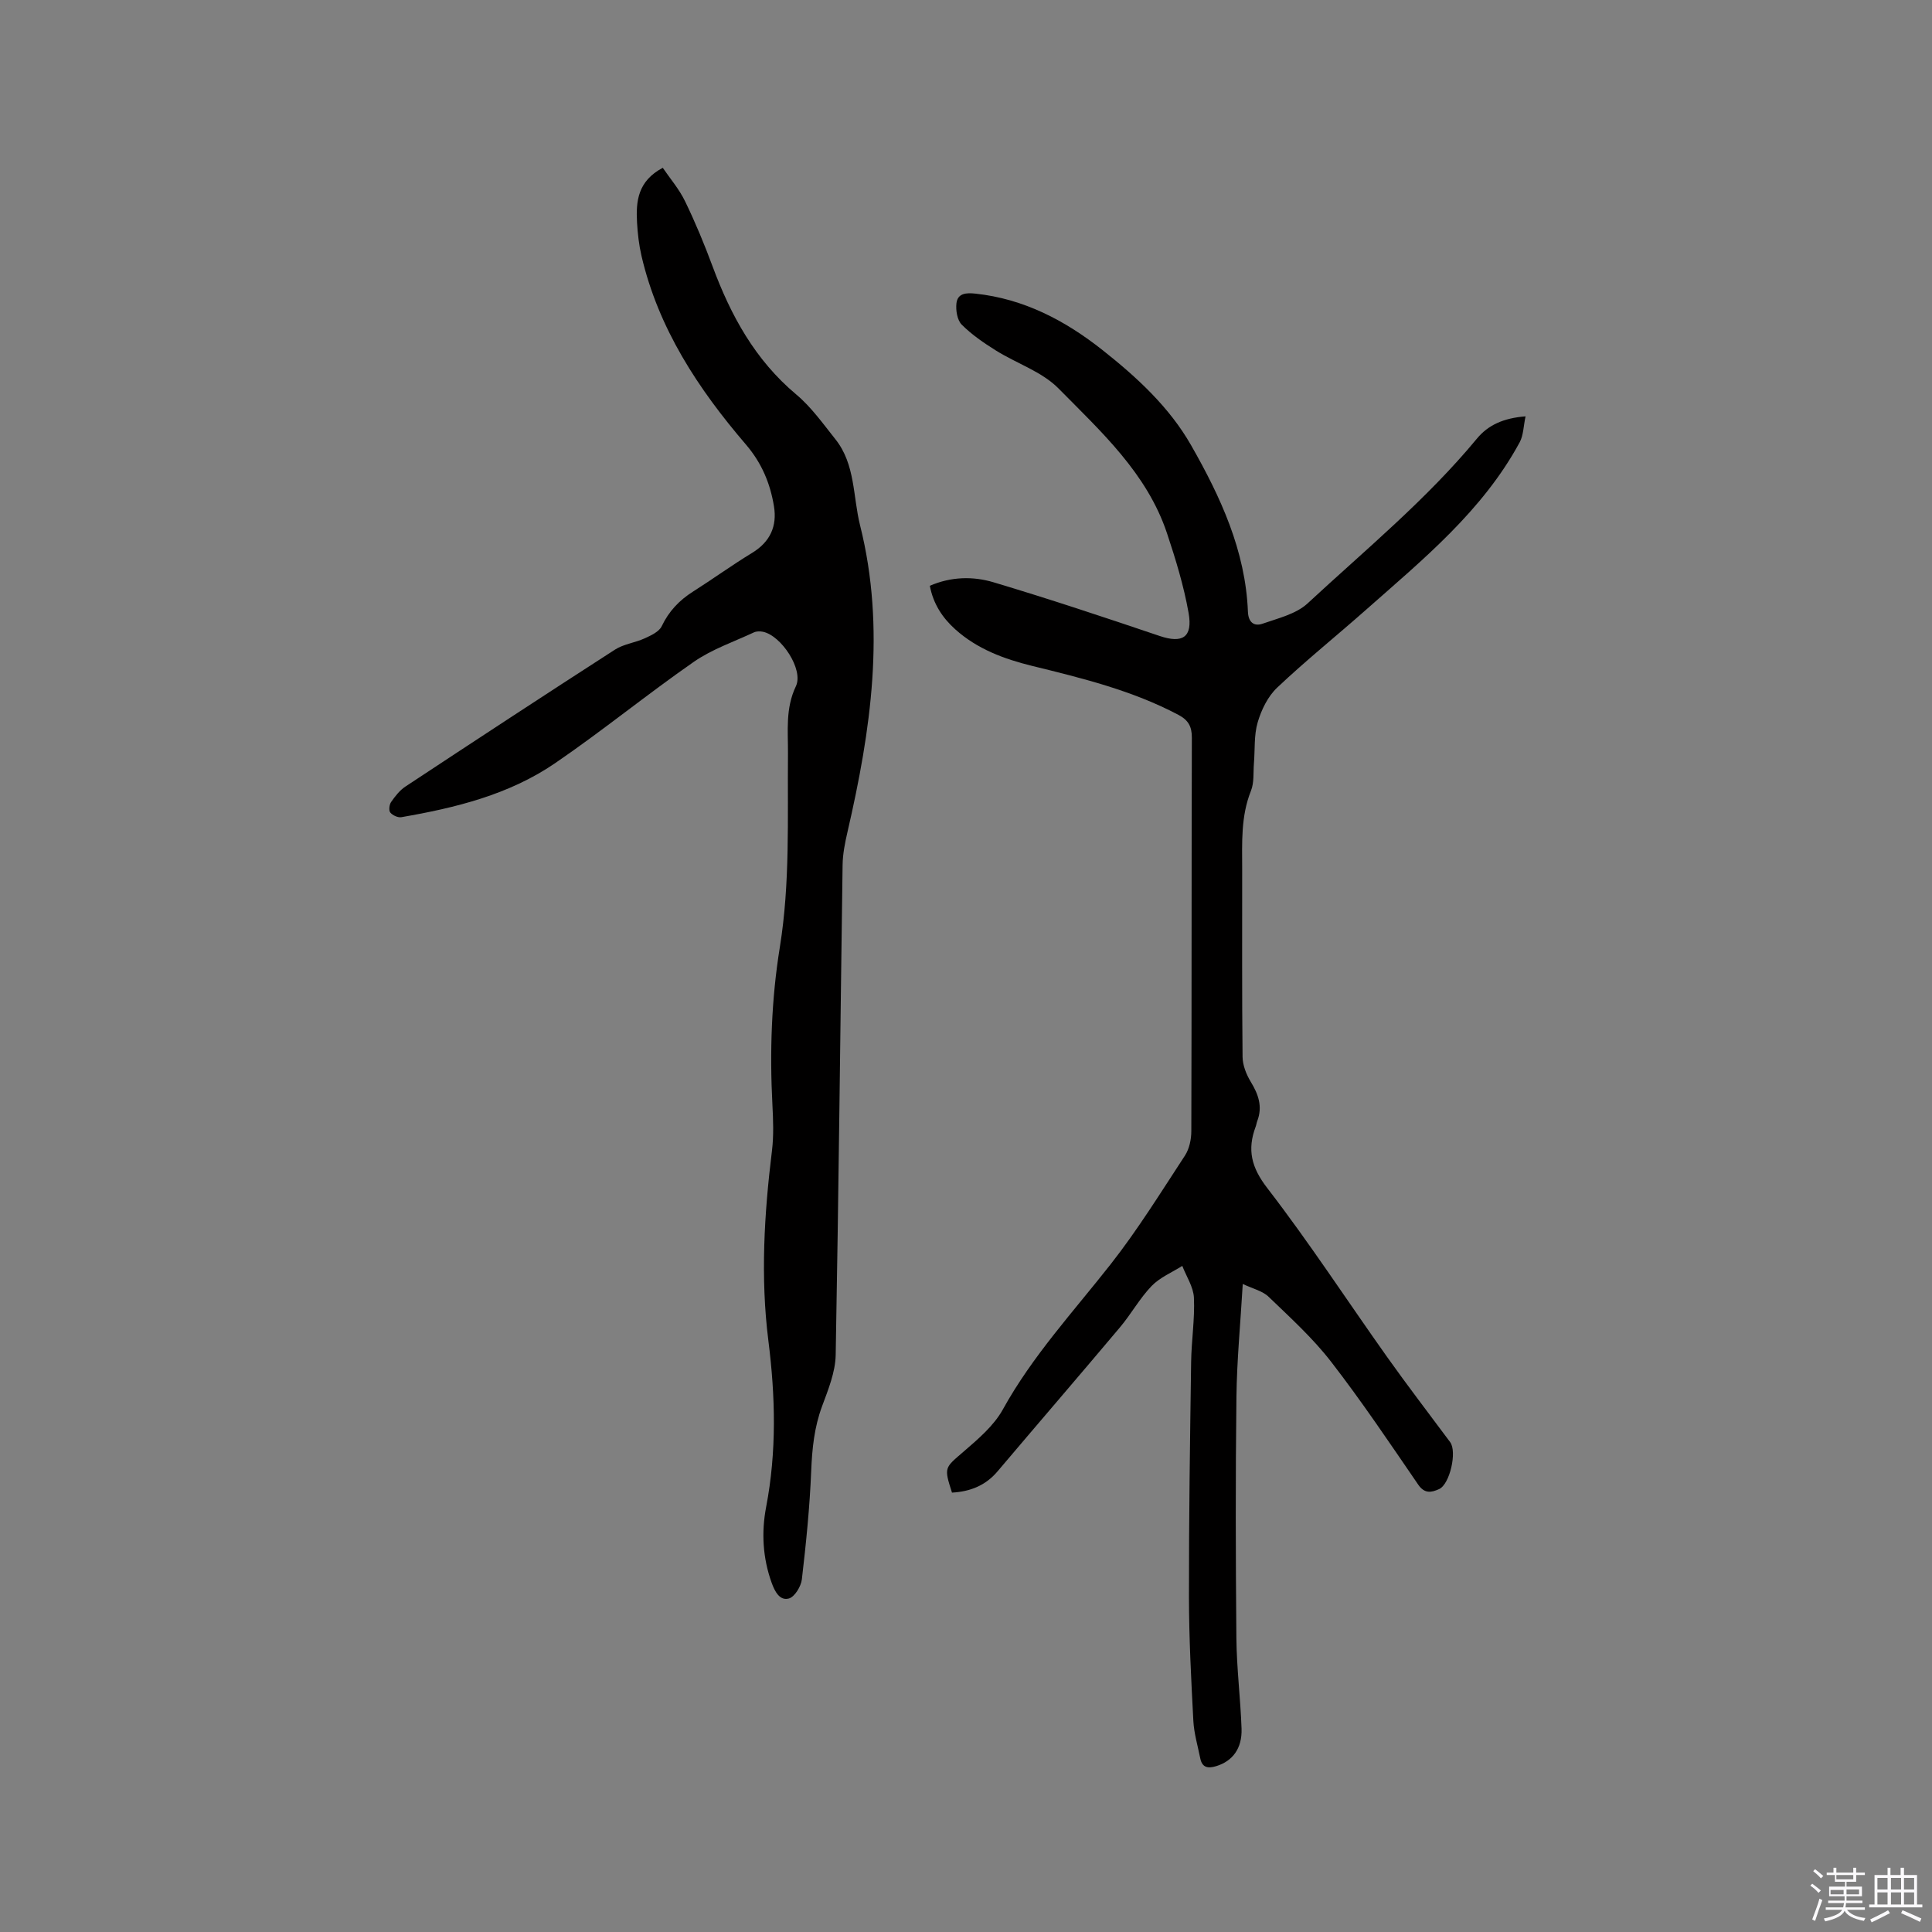 <svg enable-background="new 0 0 400 400" viewBox="0 0 400 400" xmlns="http://www.w3.org/2000/svg"><rect x="0" y="0" width="400" height="400" fill="#808080" stroke="none"/><path d="m374.8 390.4.4-.4c.7.5 1.3 1 1.8 1.4l-.5.5c-.5-.6-1.1-1.1-1.7-1.5zm1 7.3-.6-.3c.5-1.4 1.1-2.8 1.5-4.3.2.1.4.2.6.3-.5 1.3-1 2.8-1.5 4.3zm-.4-10.3.4-.4c.4.3 1 .8 1.7 1.4l-.5.5c-.4-.5-1-1-1.6-1.5zm2.5.3h1.7v-1h.6v1h3.5v-1h.6v1h1.8v.5h-1.8v1.4h-2v1h3.2v2h-3.2v.9h3.3v.5h-3.4c0 .3-.1.6-.1.9h4v.5h-3.7c.7.9 1.9 1.5 3.8 1.7-.1.2-.2.4-.3.6-2.1-.4-3.5-1.1-4-2.1-.4 1-1.8 1.7-4 2.2-.1-.2-.2-.4-.3-.6 2.1-.4 3.4-1 3.8-1.8h-3.4v-.5h3.6c.1-.3.1-.6.2-.9h-3.3v-.5h3.4c0-.3 0-.6 0-.9h-3.2v-2h3.3v-1h-2.1v-1.4h-1.7v-.5zm1.1 3.5v1h2.7c0-.3 0-.4 0-.4 0-.1 0-.2 0-.2 0-.1 0-.2 0-.3h-2.7zm1.2-3v.9h3.5v-.9zm4.7 3h-2.6v.6.4h2.6z" fill="#fbfafc"/><path d="m393.6 386.7h.6v1.5h2.7v6.1h1.1v.6h-11v-.6h1.1v-6.1h2.7v-1.5h.6v1.5h2.1v-1.5zm-2.7 8.8.4.6c-1.2.6-2.5 1.3-3.8 1.9-.1-.2-.2-.4-.3-.6 1.2-.6 2.5-1.2 3.7-1.9zm-2.2-6.7v2.4h2.1v-2.4zm0 3v2.5h2.1v-2.5zm2.8-3v2.4h2.1v-2.4zm0 3v2.5h2.1v-2.5zm6 6.1c-1.4-.7-2.7-1.3-3.9-1.8l.3-.6c1.5.6 2.7 1.2 3.9 1.7zm-1.2-9.1h-2.1v2.4h2.1zm-2.1 3v2.5h2.1v-2.5z" fill="#fbfafc"/><g fill="#010000"><path d="m257.3 265.83c-.48 8.24-1.22 15.82-1.31 23.4-.2 16.65-.16 33.3-.01 49.94.06 6.24.85 12.47 1.07 18.72.14 4.14-1.88 6.74-5.24 7.77-1.73.53-2.92.31-3.31-1.62-.52-2.58-1.29-5.16-1.43-7.76-.45-8.54-.9-17.1-.91-25.65-.02-16.21.22-32.42.45-48.62.06-4.44.78-8.9.58-13.32-.1-2.23-1.56-4.4-2.41-6.6-2.15 1.36-4.65 2.39-6.36 4.17-2.48 2.58-4.24 5.82-6.56 8.57-8.39 9.97-16.9 19.84-25.32 29.79-2.51 2.97-5.71 4.2-9.44 4.41-1.7-5.28-1.53-5.09 2.37-8.46 3.02-2.61 6.28-5.36 8.16-8.76 6.11-11.06 14.6-20.23 22.31-30.05 5.6-7.13 10.41-14.91 15.39-22.51.91-1.4 1.32-3.37 1.32-5.07.08-27.15.03-54.29.11-81.44.01-2.34-.74-3.65-2.77-4.73-9.56-5.06-19.94-7.6-30.33-10.15-5.81-1.43-11.35-3.49-15.89-7.57-2.64-2.38-4.54-5.23-5.26-9.01 4.42-1.91 8.95-1.99 13.17-.73 11.55 3.45 22.99 7.26 34.41 11.12 4.71 1.59 6.9.31 5.99-4.8-.99-5.58-2.67-11.08-4.47-16.48-4.15-12.42-13.66-21.04-22.45-29.96-3.44-3.49-8.68-5.18-12.98-7.87-2.5-1.56-4.99-3.27-7.06-5.34-.94-.94-1.26-2.96-1.1-4.41.24-2.12 2.03-2.22 3.91-2.02 10.05 1.07 18.59 5.56 26.35 11.7 7.1 5.62 13.82 11.8 18.32 19.69 6.09 10.67 11.27 21.83 11.77 34.48.09 2.2 1.28 3.08 3.03 2.47 3.22-1.13 6.94-2 9.32-4.2 11.96-11.09 24.61-21.48 35.07-34.13 2.3-2.78 5.46-4.24 10.06-4.6-.44 2.04-.43 3.91-1.21 5.36-7.68 14.2-19.98 24.22-31.79 34.66-6.11 5.41-12.49 10.53-18.42 16.14-1.93 1.82-3.28 4.6-4.04 7.19-.79 2.68-.54 5.66-.78 8.51-.15 1.9.07 3.96-.61 5.66-2.12 5.3-1.83 10.79-1.82 16.29.01 12.94-.06 25.87.08 38.81.02 1.74.78 3.64 1.7 5.16 1.58 2.59 2.48 5.13 1.35 8.1-.15.39-.2.83-.35 1.22-1.76 4.72-.9 8.38 2.41 12.67 8.72 11.31 16.54 23.32 24.82 34.98 4.23 5.96 8.69 11.76 13.05 17.63 1.46 1.96-.06 8.72-2.29 9.72-1.56.7-2.99 1.03-4.33-.93-5.87-8.56-11.66-17.2-18.01-25.41-3.78-4.89-8.43-9.12-12.91-13.43-1.25-1.25-3.27-1.69-5.4-2.7z"/><path d="m137.22 34.74c1.53 2.25 3.41 4.43 4.62 6.94 2.12 4.37 3.99 8.88 5.68 13.44 3.77 10.17 8.8 19.4 17.32 26.54 3.12 2.61 5.56 6.07 8.13 9.29 4.14 5.2 3.6 11.84 5.1 17.82 5.36 21.38 2.24 42.48-2.61 63.49-.52 2.24-.98 4.56-1.01 6.84-.48 33.81-.81 67.63-1.43 101.44-.07 3.57-1.56 7.2-2.83 10.64-1.61 4.35-2.05 8.75-2.24 13.35-.3 7.5-1.06 14.98-1.93 22.44-.17 1.48-1.49 3.65-2.69 3.98-1.89.52-2.91-1.43-3.57-3.26-1.85-5.13-2.14-10.45-1.14-15.68 2.2-11.5 1.92-22.91.46-34.47-1.65-13.1-.86-26.23.75-39.32.38-3.12.25-6.34.09-9.49-.57-10.94-.21-21.82 1.54-32.65 2.14-13.26 1.56-26.64 1.68-39.99.04-4.7-.57-9.38 1.64-14.01 1.65-3.45-3.03-10.5-6.82-11.28-.59-.12-1.32-.12-1.85.12-4.2 1.96-8.71 3.5-12.47 6.11-9.74 6.77-18.94 14.3-28.73 20.99-9.52 6.51-20.59 9.23-31.82 11.17-.72.12-1.82-.39-2.29-.97-.34-.43-.2-1.64.18-2.18.83-1.19 1.78-2.42 2.97-3.2 14.41-9.51 28.85-18.99 43.37-28.34 1.8-1.16 4.15-1.42 6.14-2.33 1.32-.6 2.99-1.37 3.54-2.52 1.48-3.1 3.63-5.36 6.47-7.16 4.11-2.61 8.07-5.48 12.23-8.01 3.75-2.28 5.22-5.53 4.54-9.67-.78-4.74-2.53-8.95-5.81-12.78-9.86-11.5-18.12-24.01-21.62-39.07-.52-2.26-.79-4.6-.92-6.92-.24-4.35.13-8.54 5.33-11.3z"/></g></svg>